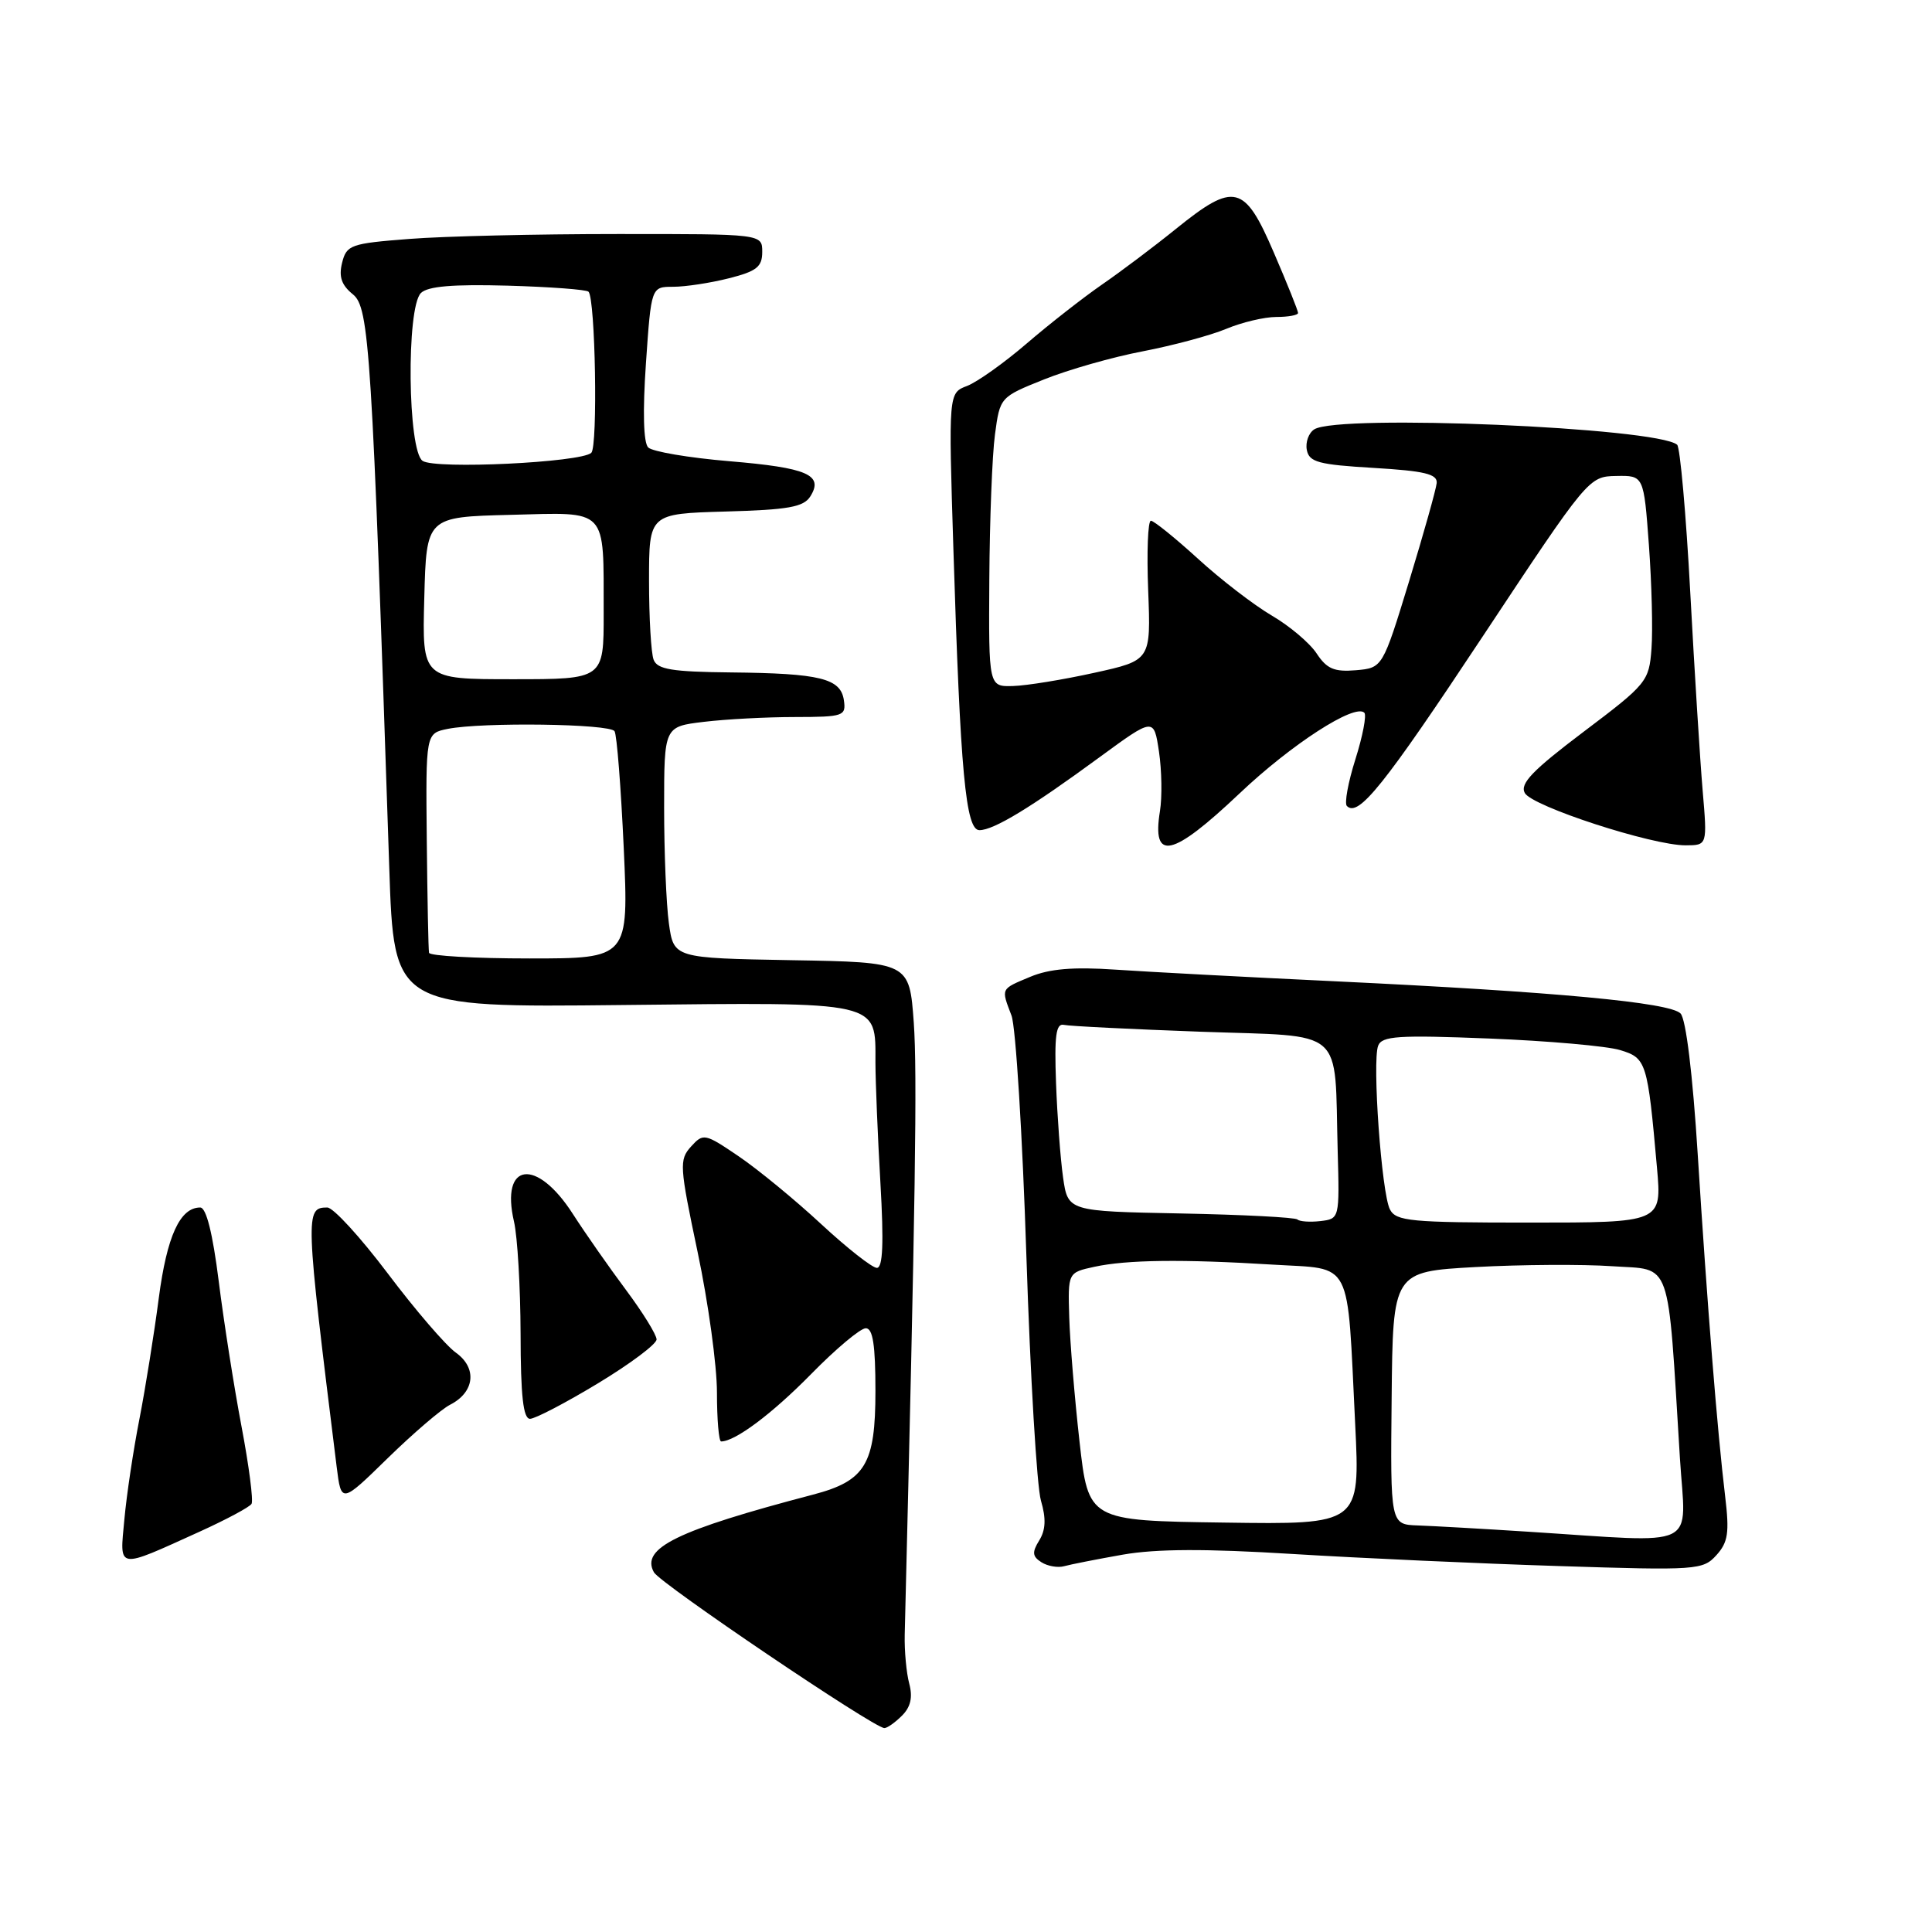 <?xml version="1.0" encoding="UTF-8" standalone="no"?>
<!DOCTYPE svg PUBLIC "-//W3C//DTD SVG 1.1//EN" "http://www.w3.org/Graphics/SVG/1.1/DTD/svg11.dtd" >
<svg xmlns="http://www.w3.org/2000/svg" xmlns:xlink="http://www.w3.org/1999/xlink" version="1.1" viewBox="0 0 256 256">
 <g >
 <path fill="currentColor"
d=" M 119.51 227.34 C 120.67 226.19 120.96 224.90 120.48 223.09 C 120.10 221.67 119.83 218.75 119.88 216.60 C 121.30 159.06 121.55 142.13 121.08 135.50 C 120.50 127.50 120.50 127.50 104.88 127.23 C 89.27 126.95 89.27 126.95 88.63 122.34 C 88.28 119.80 88.00 112.90 88.00 107.00 C 88.00 96.28 88.00 96.28 93.25 95.65 C 96.14 95.30 101.57 95.01 105.32 95.01 C 111.78 95.00 112.12 94.88 111.82 92.79 C 111.40 89.89 108.69 89.22 96.86 89.10 C 89.05 89.02 87.10 88.70 86.61 87.42 C 86.27 86.55 86.00 81.84 86.00 76.95 C 86.00 68.07 86.00 68.07 96.14 67.78 C 104.45 67.55 106.48 67.19 107.37 65.78 C 109.17 62.92 107.00 61.98 96.61 61.11 C 91.26 60.66 86.44 59.84 85.89 59.29 C 85.26 58.66 85.15 54.53 85.59 48.14 C 86.29 38.00 86.29 38.00 89.20 38.00 C 90.80 38.00 94.11 37.50 96.56 36.88 C 100.26 35.95 101.00 35.36 101.00 33.38 C 101.00 31.00 101.00 31.00 81.75 31.01 C 71.16 31.01 58.78 31.30 54.23 31.66 C 46.46 32.26 45.92 32.45 45.33 34.82 C 44.87 36.67 45.25 37.78 46.76 39.00 C 48.94 40.77 49.28 46.17 51.58 115.00 C 52.20 133.50 52.20 133.50 82.45 133.17 C 117.00 132.80 116.00 132.57 116.00 140.82 C 116.01 143.39 116.30 150.56 116.66 156.75 C 117.12 164.75 116.98 168.00 116.19 168.00 C 115.58 168.00 112.24 165.38 108.79 162.18 C 105.33 158.97 100.42 154.94 97.87 153.21 C 93.39 150.17 93.19 150.13 91.56 151.93 C 89.98 153.68 90.04 154.52 92.44 165.91 C 93.85 172.58 95.00 180.95 95.00 184.52 C 95.00 188.08 95.25 191.00 95.55 191.00 C 97.41 191.00 102.30 187.34 107.47 182.08 C 110.75 178.73 114.01 176.00 114.72 176.00 C 115.66 176.00 116.00 178.22 116.00 184.31 C 116.00 194.02 114.68 196.22 107.75 198.04 C 89.68 202.78 84.86 205.14 86.65 208.34 C 87.48 209.83 115.75 228.94 117.18 228.98 C 117.55 228.99 118.60 228.25 119.51 227.34 Z  M 148.77 206.00 C 153.22 205.22 159.77 205.20 171.27 205.91 C 180.20 206.46 196.07 207.18 206.54 207.51 C 224.85 208.10 225.65 208.04 227.43 206.07 C 228.98 204.36 229.17 203.10 228.59 198.26 C 227.56 189.71 226.20 172.71 224.96 153.00 C 224.29 142.33 223.40 135.03 222.68 134.29 C 221.26 132.83 206.14 131.42 177.00 130.03 C 165.18 129.47 152.02 128.77 147.77 128.48 C 142.22 128.10 139.05 128.37 136.52 129.43 C 132.55 131.09 132.64 130.91 134.03 134.57 C 134.59 136.05 135.48 150.37 136.00 166.38 C 136.52 182.40 137.39 197.00 137.93 198.84 C 138.63 201.22 138.56 202.73 137.70 204.12 C 136.73 205.69 136.79 206.24 138.00 207.01 C 138.82 207.53 140.18 207.76 141.00 207.53 C 141.82 207.30 145.32 206.61 148.77 206.00 Z  M 26.46 202.95 C 29.98 201.35 33.07 199.70 33.33 199.27 C 33.59 198.85 32.99 194.22 32.00 189.00 C 31.01 183.78 29.65 175.11 28.98 169.75 C 28.18 163.41 27.33 160.00 26.53 160.00 C 23.85 160.00 22.12 163.78 21.04 172.00 C 20.43 176.68 19.28 183.88 18.48 188.00 C 17.67 192.12 16.77 198.12 16.48 201.33 C 15.85 208.06 15.36 207.98 26.46 202.95 Z  M 59.63 186.14 C 62.90 184.48 63.26 181.27 60.40 179.23 C 59.07 178.28 55.01 173.56 51.39 168.75 C 47.76 163.94 44.16 160.00 43.37 160.00 C 40.41 160.00 40.44 160.78 44.61 194.36 C 45.22 199.23 45.22 199.23 51.36 193.23 C 54.74 189.93 58.46 186.74 59.63 186.14 Z  M 79.23 183.30 C 83.50 180.72 87.00 178.10 87.00 177.48 C 87.00 176.87 85.18 173.92 82.95 170.93 C 80.72 167.94 77.55 163.41 75.91 160.86 C 71.10 153.36 66.28 154.00 68.11 161.88 C 68.57 163.87 68.96 170.56 68.98 176.75 C 68.99 184.96 69.33 188.00 70.23 188.00 C 70.90 188.00 74.95 185.89 79.23 183.30 Z  M 164.25 105.13 C 171.14 98.60 179.52 93.19 180.78 94.44 C 181.10 94.76 180.57 97.53 179.60 100.60 C 178.63 103.67 178.12 106.46 178.47 106.80 C 179.99 108.33 183.37 104.11 196.50 84.28 C 210.42 63.26 210.52 63.13 214.16 63.07 C 217.81 63.00 217.81 63.00 218.49 72.25 C 218.86 77.34 219.02 83.51 218.83 85.96 C 218.51 90.28 218.22 90.64 209.84 96.96 C 203.09 102.06 201.37 103.83 202.04 105.07 C 202.98 106.84 218.93 112.03 223.37 112.01 C 226.23 112.00 226.23 112.00 225.61 104.75 C 225.27 100.76 224.53 88.96 223.97 78.53 C 223.41 68.09 222.62 59.27 222.23 58.93 C 219.54 56.65 177.36 54.85 174.15 56.89 C 173.41 57.36 172.96 58.59 173.16 59.62 C 173.47 61.24 174.72 61.57 182.01 62.00 C 188.75 62.40 190.47 62.81 190.37 64.00 C 190.29 64.83 188.65 70.67 186.72 77.00 C 183.20 88.50 183.20 88.50 179.66 88.81 C 176.80 89.05 175.81 88.63 174.47 86.60 C 173.57 85.22 170.89 82.95 168.51 81.56 C 166.14 80.17 161.72 76.77 158.71 74.01 C 155.69 71.26 152.89 69.00 152.50 69.00 C 152.10 69.00 151.94 73.16 152.14 78.25 C 152.50 87.50 152.50 87.50 145.00 89.15 C 140.88 90.06 136.04 90.85 134.25 90.90 C 131.00 91.00 131.00 91.00 131.09 76.75 C 131.14 68.91 131.47 60.28 131.84 57.56 C 132.50 52.63 132.52 52.61 138.33 50.28 C 141.54 48.99 147.43 47.31 151.43 46.55 C 155.42 45.78 160.39 44.45 162.47 43.58 C 164.55 42.71 167.54 42.00 169.12 42.00 C 170.70 42.00 172.00 41.76 172.00 41.47 C 172.00 41.17 170.56 37.57 168.79 33.47 C 164.90 24.41 163.56 24.08 155.84 30.31 C 152.90 32.69 148.47 36.02 146.00 37.72 C 143.53 39.43 139.05 42.93 136.05 45.51 C 133.05 48.09 129.49 50.62 128.14 51.14 C 125.68 52.07 125.68 52.07 126.33 72.79 C 127.25 102.40 127.96 110.00 129.78 110.00 C 131.67 110.00 136.60 107.01 145.69 100.34 C 152.89 95.07 152.89 95.07 153.57 99.59 C 153.94 102.08 154.00 105.62 153.70 107.47 C 152.61 114.20 155.29 113.61 164.25 105.13 Z  M 56.85 126.25 C 56.76 125.84 56.63 119.13 56.55 111.33 C 56.41 97.17 56.41 97.17 59.33 96.58 C 63.92 95.67 80.82 95.90 81.43 96.89 C 81.74 97.38 82.28 104.36 82.65 112.39 C 83.31 127.00 83.31 127.00 70.16 127.00 C 62.92 127.00 56.93 126.66 56.85 126.25 Z  M 56.22 79.25 C 56.50 68.50 56.50 68.50 67.63 68.22 C 80.69 67.89 79.96 67.12 79.99 81.25 C 80.00 90.00 80.00 90.00 67.97 90.00 C 55.93 90.00 55.93 90.00 56.22 79.25 Z  M 56.00 61.07 C 54.02 59.75 53.82 40.78 55.77 38.83 C 56.67 37.93 60.01 37.65 67.25 37.85 C 72.87 38.01 77.70 38.37 77.98 38.65 C 78.89 39.55 79.23 59.18 78.35 60.00 C 76.99 61.28 57.70 62.21 56.00 61.07 Z  M 202.50 202.96 C 196.45 202.57 189.87 202.20 187.87 202.13 C 184.23 202.00 184.23 202.00 184.40 185.25 C 184.56 168.50 184.56 168.50 195.53 167.89 C 201.56 167.56 209.71 167.51 213.62 167.78 C 221.64 168.33 220.93 166.31 222.60 193.25 C 223.37 205.49 225.56 204.43 202.50 202.96 Z  M 143.04 191.00 C 142.39 185.22 141.78 177.83 141.68 174.56 C 141.50 168.62 141.50 168.62 145.00 167.86 C 149.31 166.92 156.67 166.83 168.67 167.57 C 179.38 168.23 178.47 166.47 179.57 188.75 C 180.22 202.01 180.22 202.01 162.22 201.75 C 144.22 201.50 144.22 201.50 143.04 191.00 Z  M 171.92 161.59 C 171.64 161.31 164.68 160.95 156.46 160.79 C 141.50 160.50 141.50 160.50 140.86 156.00 C 140.51 153.53 140.09 147.90 139.93 143.50 C 139.70 137.23 139.92 135.57 140.97 135.80 C 141.70 135.97 149.88 136.37 159.14 136.71 C 178.52 137.40 176.80 135.90 177.25 152.50 C 177.50 161.47 177.49 161.50 174.96 161.80 C 173.57 161.96 172.20 161.86 171.92 161.59 Z  M 184.17 160.25 C 183.06 158.09 181.81 140.66 182.61 138.57 C 183.11 137.27 185.25 137.13 197.35 137.61 C 205.13 137.92 212.93 138.61 214.67 139.14 C 218.16 140.20 218.31 140.67 219.56 154.75 C 220.20 162.00 220.20 162.00 202.64 162.00 C 186.92 162.00 184.98 161.82 184.17 160.25 Z "/>
</g>
</svg>